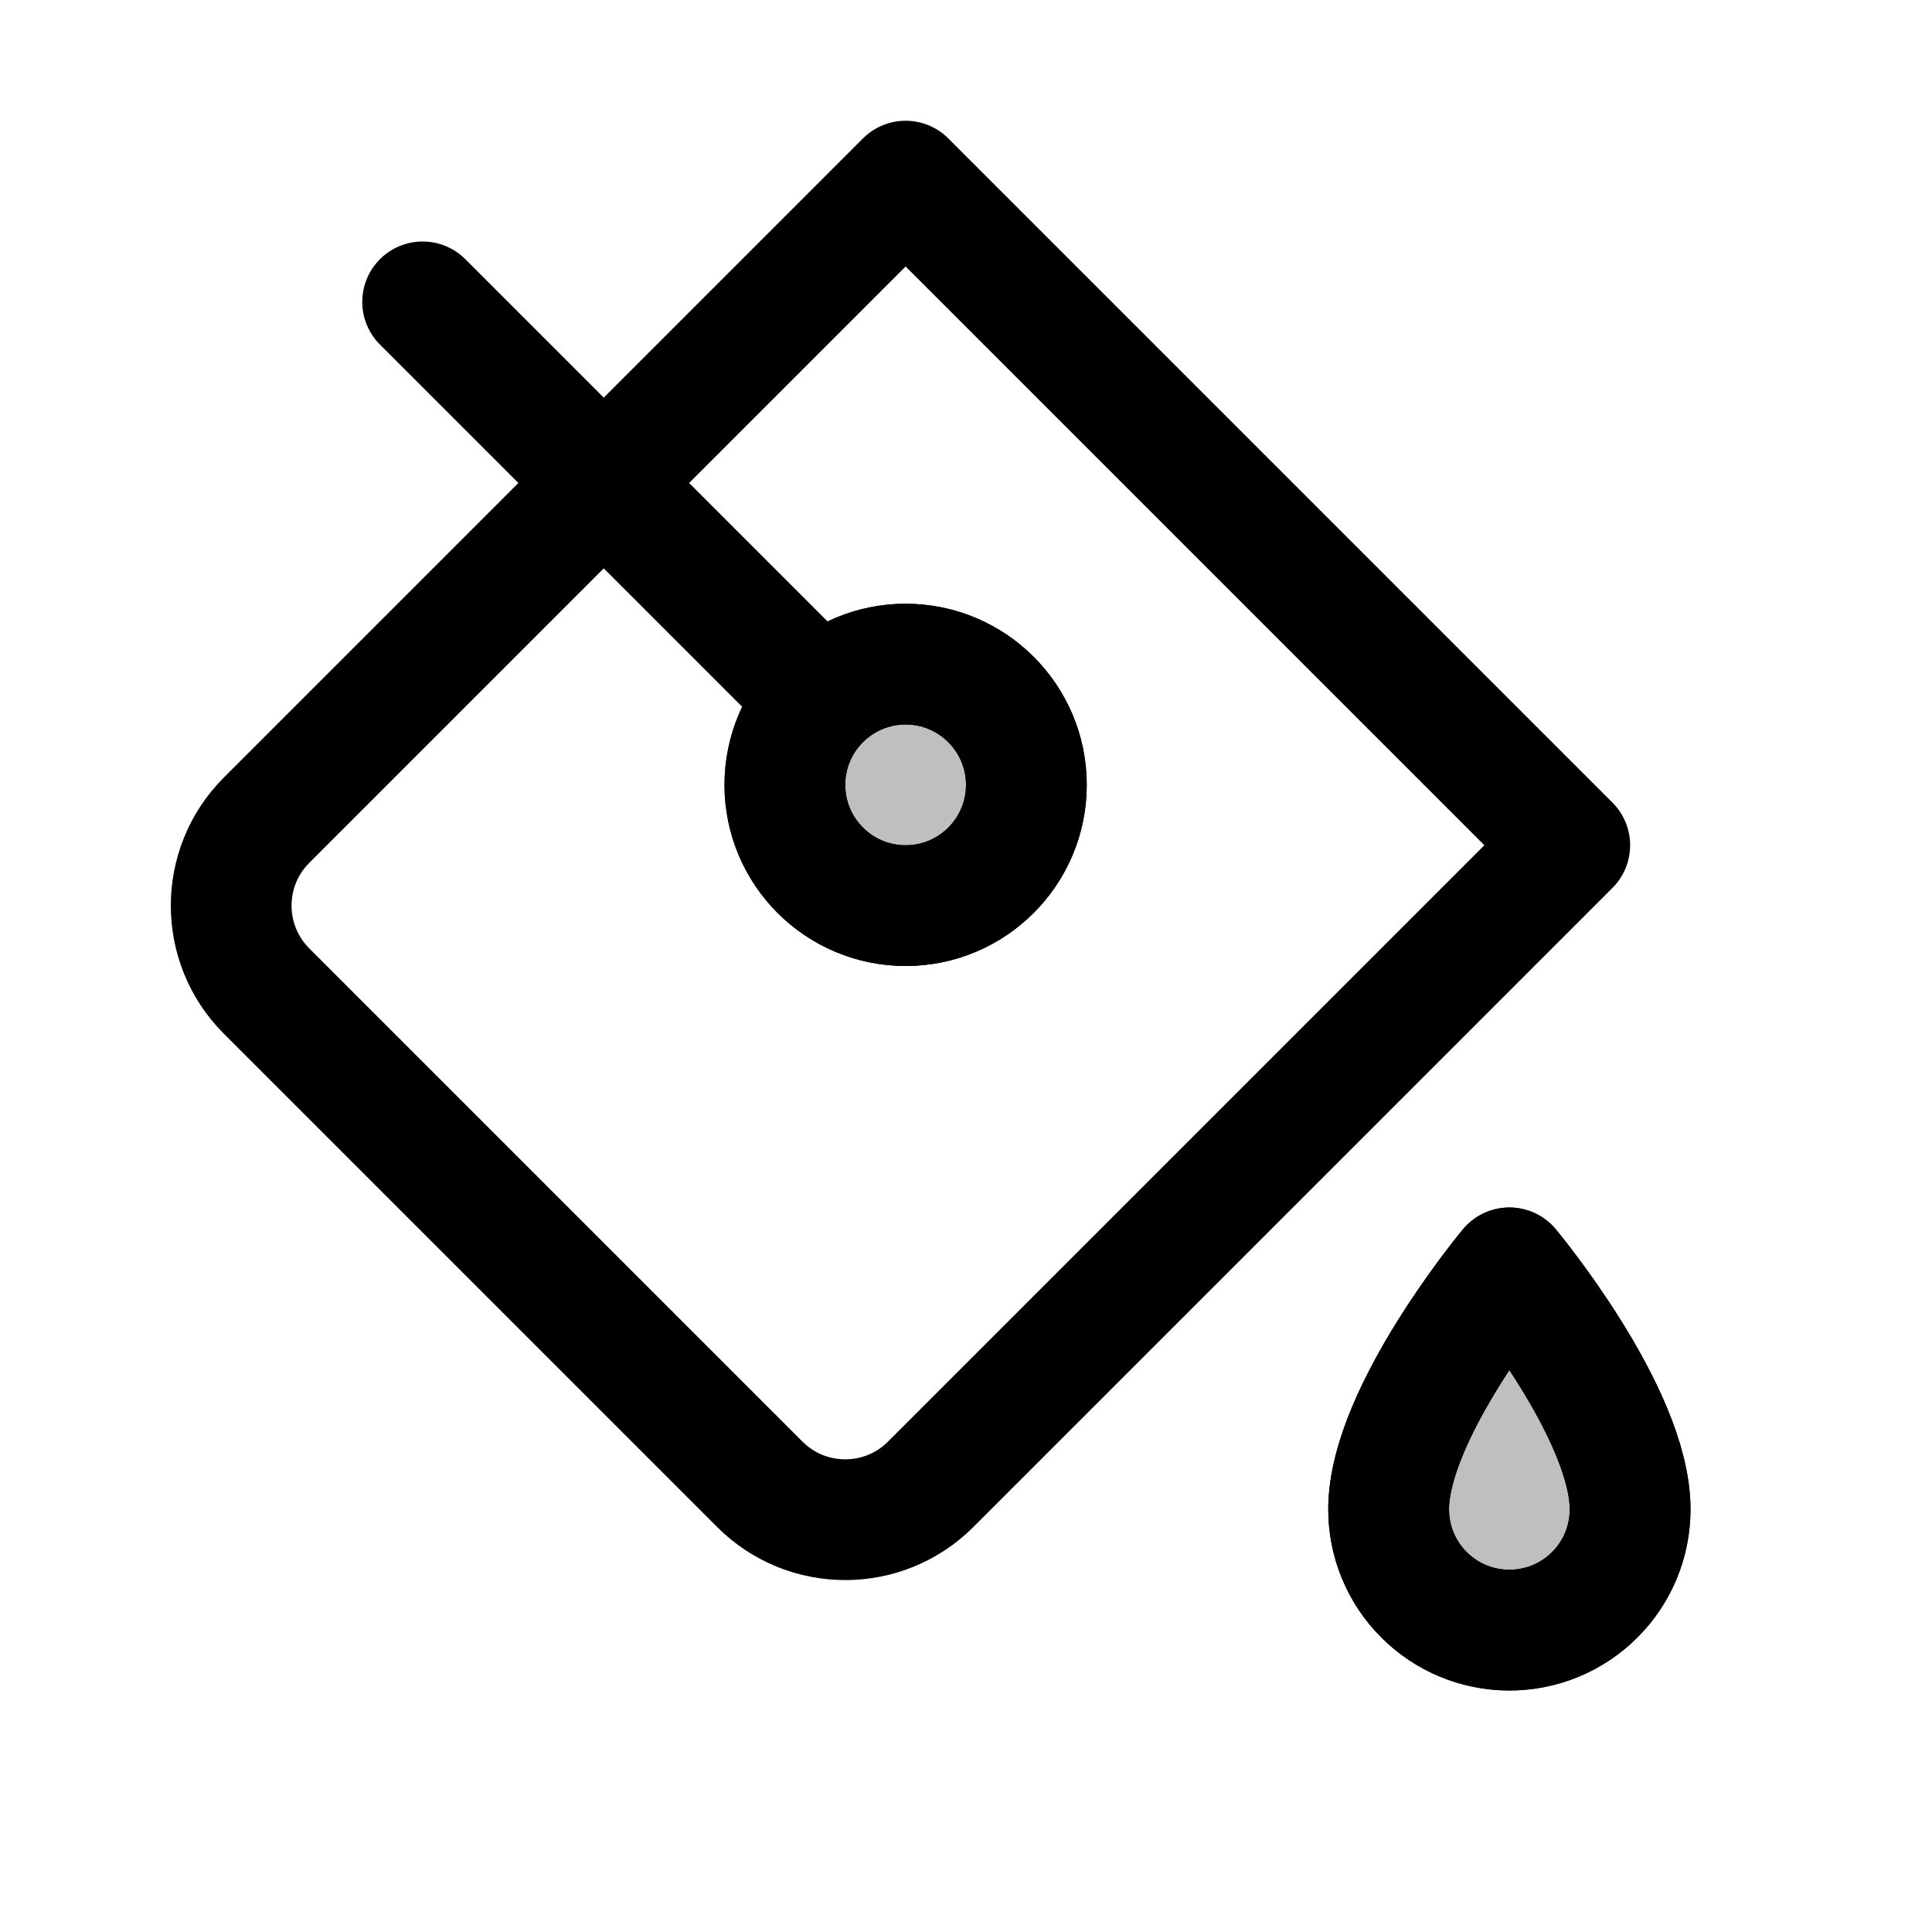 <svg xmlns="http://www.w3.org/2000/svg" width="16" height="16" viewBox="0 0 16 16" fill="none">
<g id="fill-color[image,media,picture,gallery,photo,photography,graphic,color,palette,paint]">
<path id="Vector" d="M13.5 12.5C13.5 12.765 13.395 13.02 13.207 13.207C13.02 13.395 12.765 13.5 12.5 13.5C12.235 13.5 11.98 13.395 11.793 13.207C11.605 13.02 11.5 12.765 11.5 12.5C11.5 11.7 12.5 10.5 12.5 10.5C12.5 10.5 13.5 11.7 13.5 12.5Z" fill="black" fill-opacity="0.25" stroke="black" stroke-linecap="round" stroke-linejoin="round"/>
<path id="Vector_2" d="M6.5 6.5C6.5 7.052 6.948 7.5 7.5 7.5C8.052 7.5 8.5 7.052 8.5 6.5C8.5 5.948 8.052 5.5 7.5 5.5C6.948 5.5 6.5 5.948 6.5 6.5Z" fill="black" fill-opacity="0.25" stroke="black" stroke-linecap="round" stroke-linejoin="round"/>
<path id="Vector_3" d="M3.5 2.5L6.5 5.5M13.5 12.5C13.5 12.765 13.395 13.02 13.207 13.207C13.02 13.395 12.765 13.5 12.5 13.5C12.235 13.5 11.98 13.395 11.793 13.207C11.605 13.02 11.5 12.765 11.5 12.5C11.5 11.7 12.5 10.5 12.5 10.5C12.5 10.5 13.5 11.7 13.5 12.5ZM7.5 1.5L2.207 6.793C1.817 7.183 1.817 7.817 2.207 8.207L6.293 12.293C6.683 12.683 7.317 12.683 7.707 12.293L13 7L7.5 1.5ZM7.5 7.5C6.948 7.5 6.5 7.052 6.5 6.5C6.5 5.948 6.948 5.5 7.5 5.5C8.052 5.5 8.5 5.948 8.5 6.5C8.5 7.052 8.052 7.5 7.5 7.5Z" stroke="black" stroke-linecap="round" stroke-linejoin="round"/>
</g>
</svg>